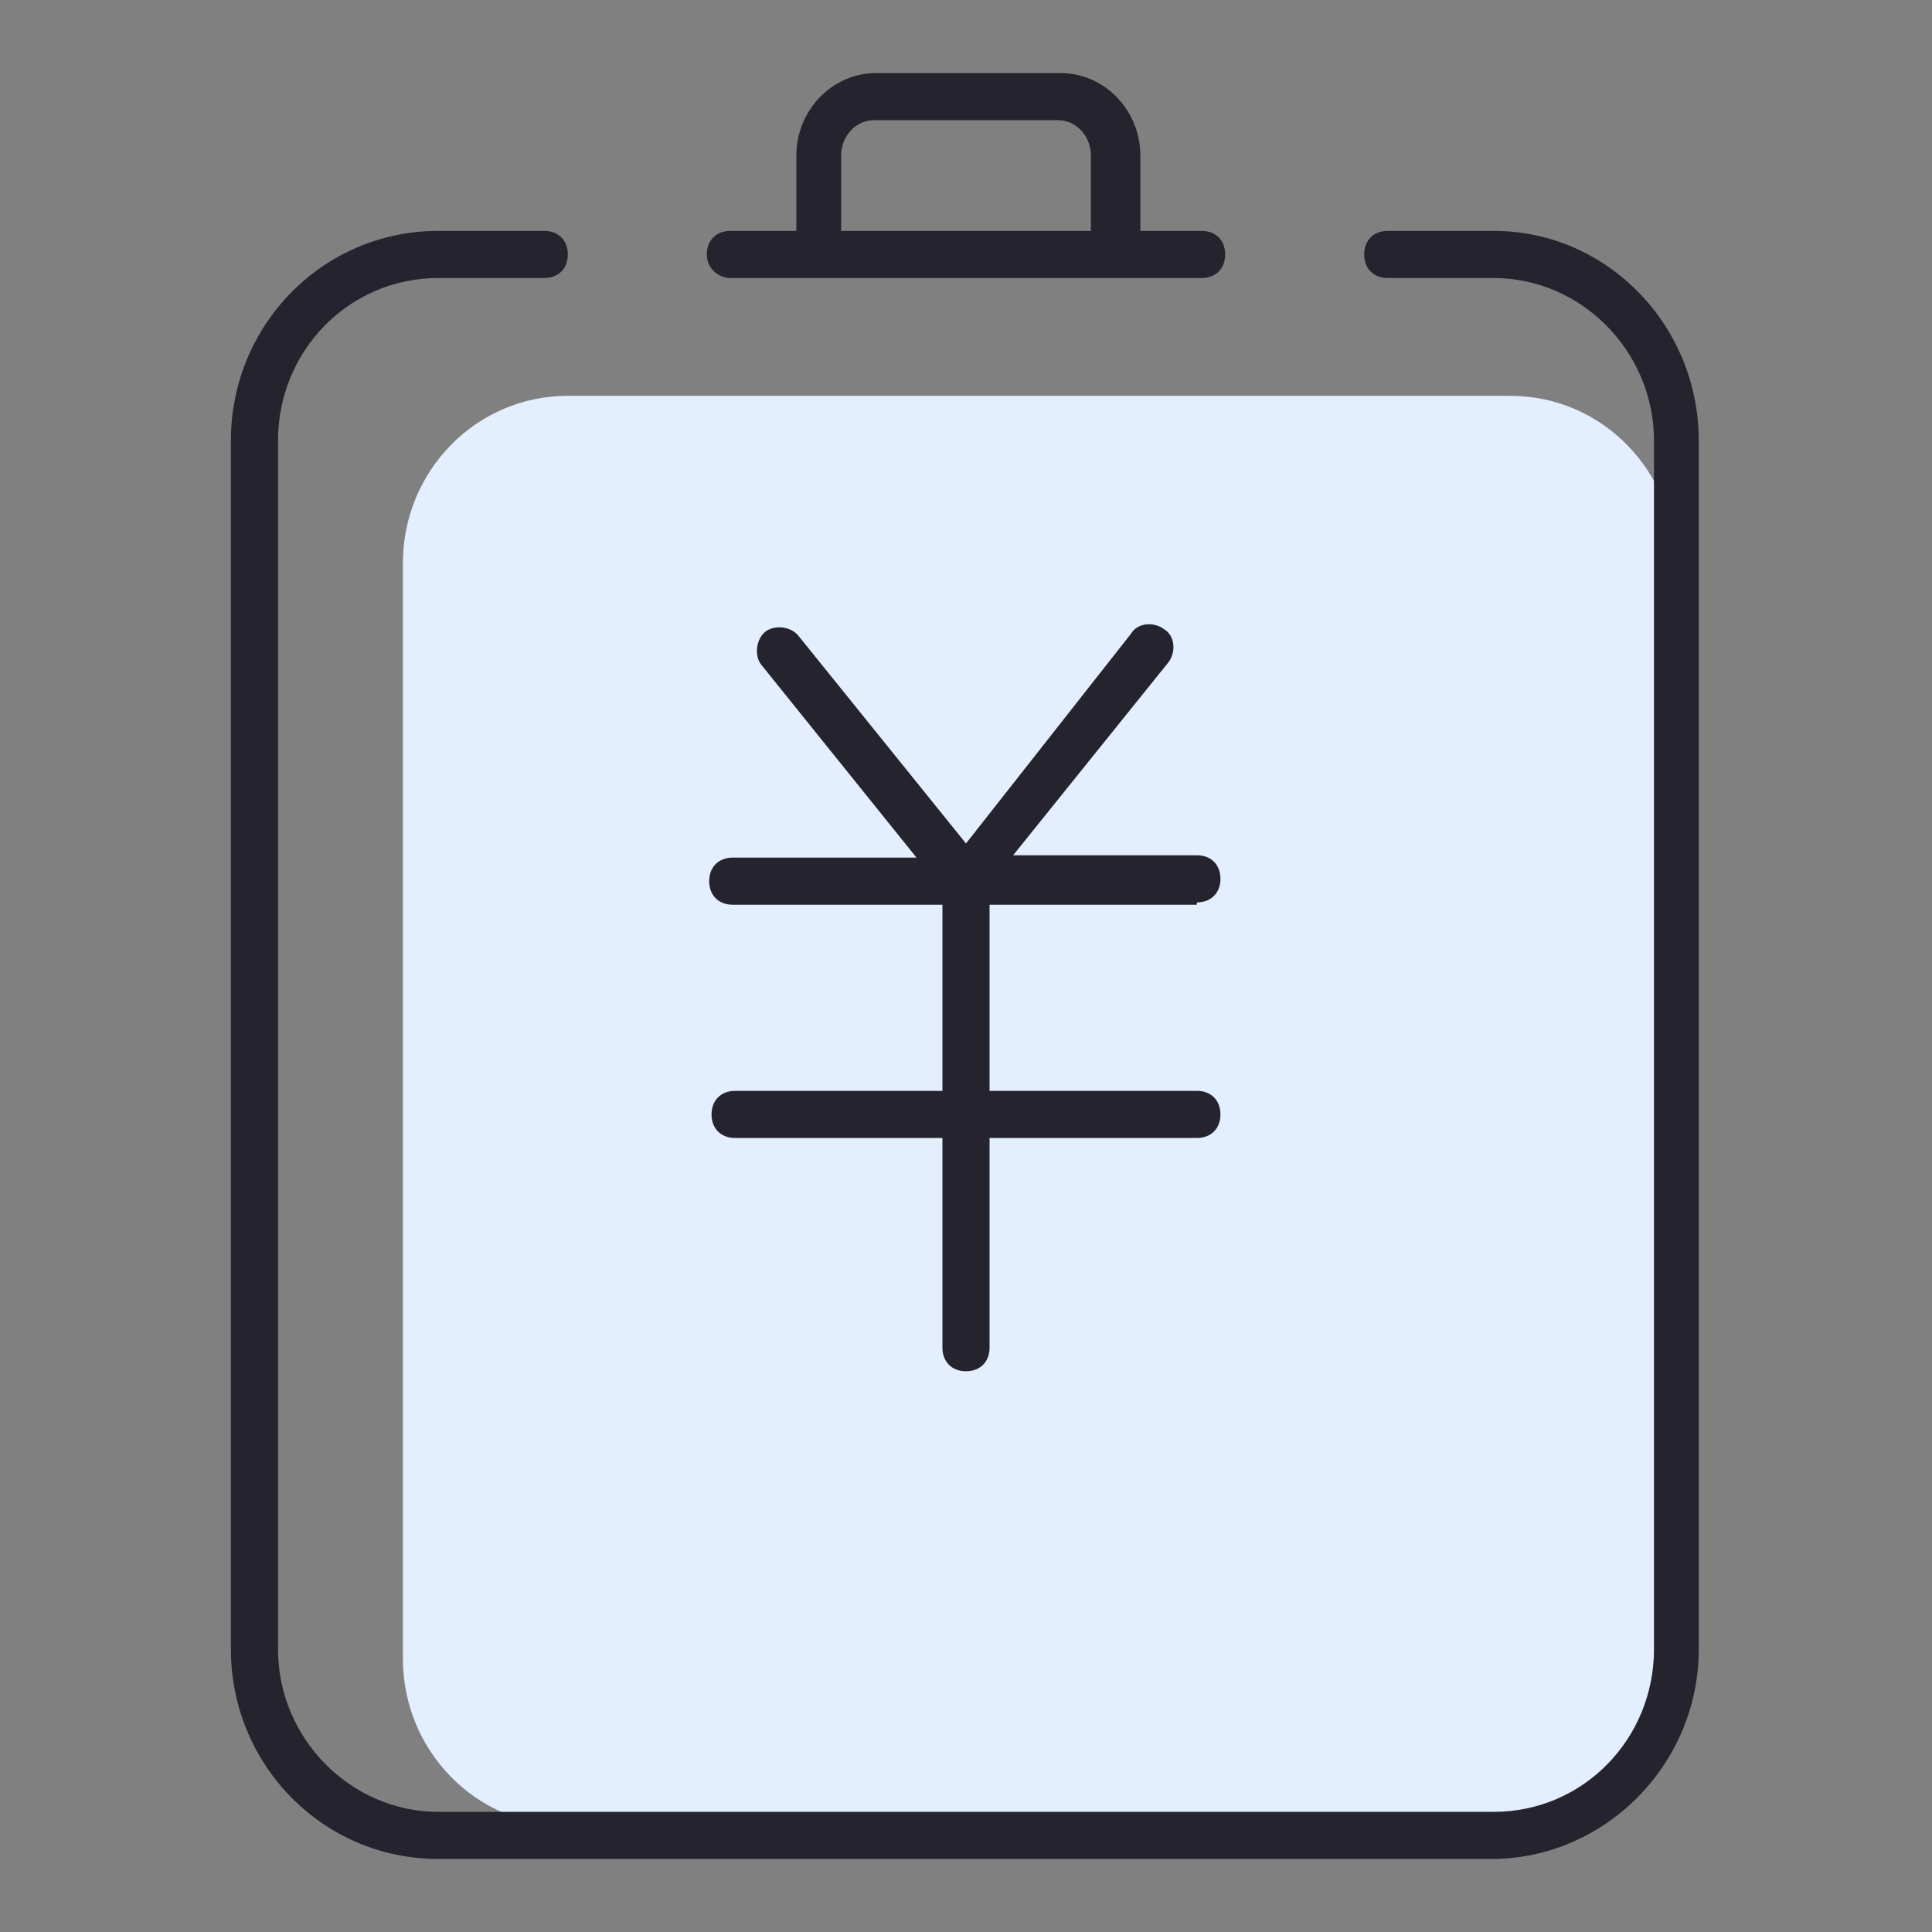 <?xml version="1.0" standalone="no"?><!DOCTYPE svg PUBLIC "-//W3C//DTD SVG 1.1//EN" "http://www.w3.org/Graphics/SVG/1.1/DTD/svg11.dtd"><svg class="icon" width="200px" height="200.00px" viewBox="0 0 1024 1024" version="1.1" xmlns="http://www.w3.org/2000/svg"><rect x="0" y="0" width="1024" height="1024" fill="#808080" stroke="none"/><path d="M771.746 209.795H300.956c-48.702 0-87.415 39.961-87.415 88.663v580.683c0 48.702 38.712 88.663 87.415 88.663h499.512c48.702 0 87.415-39.961 87.415-88.663V298.459c0-48.702-38.712-88.663-87.415-88.663h-49.951" fill="#E3EFFF" /><path d="M791.727 122.38h-56.195c-7.493 0-12.488 4.995-12.488 12.488s4.995 12.488 12.488 12.488h56.195c46.205 0 84.917 38.712 84.917 86.166V874.146c0 47.454-37.463 86.166-84.917 86.166H232.273c-46.205 0-84.917-38.712-84.917-86.166V233.522c0-47.454 37.463-86.166 84.917-86.166h56.195c7.493 0 12.488-4.995 12.488-12.488s-4.995-12.488-12.488-12.488h-56.195c-61.19 0-109.893 49.951-109.893 111.141V874.146c0 61.19 48.702 111.141 109.893 111.141h558.205c59.941 0 109.893-49.951 109.893-111.141V233.522c0-61.19-48.702-111.141-108.644-111.141z" fill="#25232E" /><path d="M387.122 147.356h249.756c7.493 0 12.488-4.995 12.488-12.488s-4.995-12.488-12.488-12.488h-32.468V82.42c0-23.727-18.732-43.707-42.459-43.707h-97.405c-23.727 0-42.459 19.98-42.459 43.707v39.961H387.122c-7.493 0-12.488 4.995-12.488 12.488s6.244 12.488 12.488 12.488z m58.693-64.937c0-9.99 7.493-18.732 17.483-18.732h97.405c9.99 0 17.483 8.741 17.483 18.732v39.961H445.815V82.42zM634.38 478.283c7.493 0 12.488-4.995 12.488-12.488s-4.995-12.488-12.488-12.488H536.976l82.42-102.4c3.746-4.995 3.746-13.737-2.498-17.483-4.995-3.746-13.737-3.746-17.483 2.498l-87.415 111.141-88.663-109.893c-3.746-4.995-12.488-6.244-17.483-2.498-4.995 3.746-6.244 12.488-2.498 17.483l82.42 102.4h-97.405c-7.493 0-12.488 4.995-12.488 12.488s4.995 12.488 12.488 12.488H499.512v98.654h-109.893c-7.493 0-12.488 4.995-12.488 12.488s4.995 12.488 12.488 12.488H499.512v111.141c0 7.493 4.995 12.488 12.488 12.488s12.488-4.995 12.488-12.488v-111.141h109.893c7.493 0 12.488-4.995 12.488-12.488s-4.995-12.488-12.488-12.488H524.488v-98.654h109.893z" fill="#25232E" /></svg>